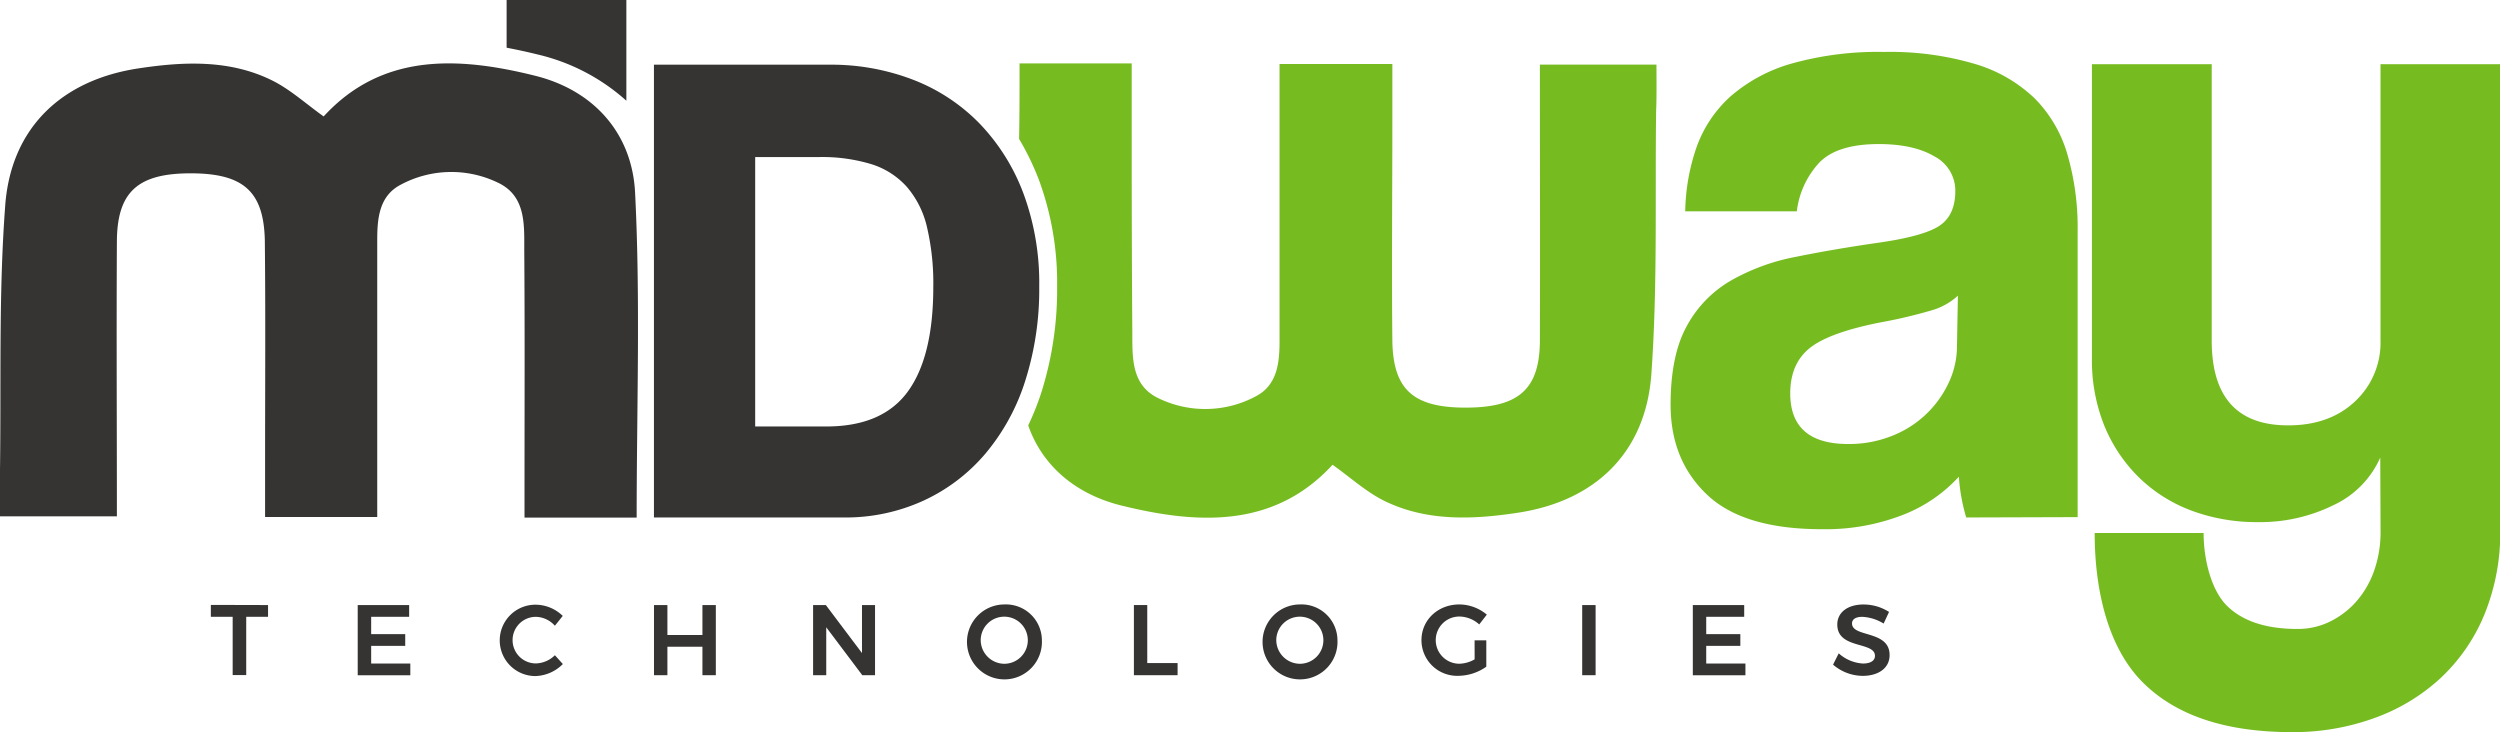 <svg xmlns="http://www.w3.org/2000/svg" viewBox="0 0 490.41 143.62"><defs><style>.cls-1,.cls-2{fill:#76bc21;}.cls-2,.cls-4{fill-rule:evenodd;}.cls-3,.cls-4{fill:#353433;}</style></defs><g id="Capa_2" data-name="Capa 2"><g id="Capa_1-2" data-name="Capa 1"><g id="Midway_positivo" data-name="Midway positivo"><g id="Ilustración_2" data-name="Ilustración 2"><path class="cls-1" d="M385.7,101.51a36.22,36.22,0,0,1-1.44-8,29.2,29.2,0,0,1-11,7.5,41.85,41.85,0,0,1-15.91,2.8q-15.36,0-22.5-6.78t-7.14-17.62q0-9.57,3.08-15.27a22.86,22.86,0,0,1,8.49-8.95,41.06,41.06,0,0,1,12.92-4.79q7.5-1.53,16.36-2.8t11.93-3.34q3.07-2.09,3.07-6.78a7.56,7.56,0,0,0-4.06-6.78q-4.08-2.43-10.94-2.44-8.13,0-11.66,3.62a17,17,0,0,0-4.43,9.58H330.58a40.27,40.27,0,0,1,2.25-12.66,24.41,24.41,0,0,1,6.69-9.94,31.33,31.33,0,0,1,12-6.41,62.46,62.46,0,0,1,18.07-2.26,58.69,58.69,0,0,1,17.81,2.35,28.57,28.57,0,0,1,11.75,6.78,25.72,25.72,0,0,1,6.41,11,51.5,51.5,0,0,1,2,14.91v56.21ZM384.07,58a12.69,12.69,0,0,1-5.24,2.9,96.38,96.38,0,0,1-9.94,2.34q-10.12,2-13.91,5.06t-3.8,8.86q0,9.94,11.39,9.94a22.72,22.72,0,0,0,8.4-1.53,20.5,20.5,0,0,0,11.21-10.31,16.93,16.93,0,0,0,1.71-7.5Z"/><path class="cls-1" d="M466.92,89.76a18.54,18.54,0,0,1-9.13,9.31,32.52,32.52,0,0,1-14.91,3.35,36.63,36.63,0,0,1-13-2.26,29.55,29.55,0,0,1-10.3-6.51,30.22,30.22,0,0,1-6.78-10.12,34.48,34.48,0,0,1-2.44-13.29V12.59h23.5V66.81q0,16.64,15,16.63,8.13,0,13.11-4.7a15.72,15.72,0,0,0,5-11.93V12.59h23.49v91.27a42.41,42.41,0,0,1-3.16,16.81,35.61,35.61,0,0,1-8.68,12.47,38.08,38.08,0,0,1-13,7.77,46.63,46.63,0,0,1-16,2.71q-19.69,0-29.46-9.94c-6.5-6.62-9.26-17.55-9.26-29.12h21.37c0,5.3,1.54,11.29,4.61,14.3s7.68,4.52,13.83,4.52a14.33,14.33,0,0,0,6.14-1.35,16.67,16.67,0,0,0,5.16-3.8,18.33,18.33,0,0,0,3.61-6,22.62,22.62,0,0,0,1.36-8Z"/><path class="cls-2" d="M324.94,12.67H302.07c0,18.27.06,36.14,0,54,0,9.66-4.1,13.26-14.45,13.29s-14.38-3.49-14.49-13.22c-.15-14.23,0-28.48,0-42.71V12.55H251v5.91c0,16.15,0,32.29,0,48.43,0,4.26-.43,8.68-4.69,10.87a21,21,0,0,1-19,.39c-5.52-2.59-5.16-8.2-5.19-13.2C222,49.33,222,33.71,222,18.08V12.43h-22c0,5,0,9.91-.09,14.83a52.3,52.3,0,0,1,3.88,8,58.46,58.46,0,0,1,3.58,20.91,67.13,67.13,0,0,1-3.12,20.9,54.72,54.72,0,0,1-2.55,6.38c2.72,7.84,9.23,13.49,18.29,15.72,15.11,3.73,30,4.42,41.41-8,3.54,2.51,6.66,5.39,10.31,7.16,8.3,4,17.3,3.58,26.05,2.25,15.24-2.31,25.09-11.86,26.18-27.22,1.22-17.1.71-34.32.93-51.49C325,18.77,324.94,15.71,324.94,12.67Z"/><path class="cls-3" d="M105.53,10.7a39.49,39.49,0,0,1,17.34,9.06V0H99.38V9.36C101.34,9.73,103.38,10.17,105.53,10.7Z"/><path class="cls-4" d="M124.89,101.54h-22V95.89c0-15.63.07-31.25-.05-46.87,0-5,.33-10.61-5.19-13.2a21,21,0,0,0-19,.39C74.38,38.4,74,42.82,74,47.08c0,16.15,0,32.29,0,48.43v5.91h-22V89.93c0-14.23.1-28.47-.05-42.71C51.76,37.5,47.71,34,37.38,34S23,37.63,22.93,47.29c-.1,17.87,0,35.74,0,54H0c0-3,0-6.1,0-9.17C.24,75-.27,57.74,1,40.65,2,25.29,11.89,15.74,27.13,13.42c8.75-1.33,17.75-1.77,26.05,2.26,3.65,1.76,6.77,4.64,10.31,7.16,11.41-12.45,26.3-11.76,41.41-8,11.64,2.87,19.09,11.37,19.68,22.91C125.65,58.78,124.89,80,124.89,101.54Z"/><path class="cls-3" d="M128.28,101.51V12.69h34.38a44.68,44.68,0,0,1,16.58,3,36.49,36.49,0,0,1,13,8.63A39.94,39.94,0,0,1,200.78,38a50.57,50.57,0,0,1,3.08,18.19,59.14,59.14,0,0,1-2.75,18.53A41.67,41.67,0,0,1,193.29,89a35.24,35.24,0,0,1-12.18,9.23,36.74,36.74,0,0,1-15.65,3.28Zm33.8-17.85q11,0,16-6.85t5-20.55a48.37,48.37,0,0,0-1.22-11.63,18.49,18.49,0,0,0-3.94-7.94,15.53,15.53,0,0,0-7-4.49,33.24,33.24,0,0,0-10.3-1.39H148.14V83.66Z"/><path class="cls-3" d="M52.58,118.69V121H48.3v11.42H45.64V121H41.36v-2.34Z"/><path class="cls-3" d="M80.26,118.69V121H72.81v3.4h6.68v2.3H72.81v3.46h7.68v2.3H70.17V118.69Z"/><path class="cls-3" d="M105.12,121a4.57,4.57,0,1,0,0,9.14,5.5,5.5,0,0,0,3.73-1.61l1.56,1.73a7.88,7.88,0,0,1-5.43,2.36,7,7,0,1,1,.1-14,7.68,7.68,0,0,1,5.31,2.2l-1.54,1.93A5.15,5.15,0,0,0,105.12,121Z"/><path class="cls-3" d="M130.92,118.69v5.88h6.87v-5.88h2.63v13.76h-2.63v-5.58h-6.87v5.58h-2.63V118.69Z"/><path class="cls-3" d="M162,118.69l7.09,9.42v-9.42h2.56v13.76h-2.5l-7.07-9.4v9.4h-2.58V118.69Z"/><path class="cls-3" d="M204.38,125.57a7.35,7.35,0,1,1-7.34-7A7.06,7.06,0,0,1,204.38,125.57Zm-12,0a4.67,4.67,0,0,0,4.68,4.64,4.62,4.62,0,1,0-4.68-4.64Z"/><path class="cls-3" d="M225.05,118.69v11.38H231v2.38h-8.57V118.69Z"/><path class="cls-3" d="M262.36,125.57a7.35,7.35,0,1,1-7.34-7A7.06,7.06,0,0,1,262.36,125.57Zm-12,0a4.67,4.67,0,0,0,4.68,4.64,4.62,4.62,0,1,0-4.68-4.64Z"/><path class="cls-3" d="M289.26,125.61h2.3v5.17a9.64,9.64,0,0,1-5.44,1.79,7,7,0,0,1-7.28-7c0-3.95,3.23-7,7.43-7a8.46,8.46,0,0,1,5.39,2l-1.49,1.92a5.92,5.92,0,0,0-3.9-1.55,4.63,4.63,0,1,0,0,9.26,6.32,6.32,0,0,0,3-.86Z"/><path class="cls-3" d="M313,118.69v13.76h-2.63V118.69Z"/><path class="cls-3" d="M342.15,118.69V121H334.7v3.4h6.69v2.3H334.7v3.46h7.69v2.3H332.07V118.69Z"/><path class="cls-3" d="M365.3,121c-1.23,0-2,.45-2,1.3,0,2.79,7.39,1.27,7.37,6.21,0,2.58-2.24,4.07-5.27,4.07a9,9,0,0,1-5.82-2.2l1.11-2.22a7.76,7.76,0,0,0,4.75,2c1.48,0,2.36-.55,2.36-1.51,0-2.87-7.39-1.24-7.39-6.14,0-2.4,2.06-3.93,5.15-3.93a9.29,9.29,0,0,1,5,1.46l-1.06,2.28A8.72,8.72,0,0,0,365.3,121Z"/></g></g></g></g></svg>